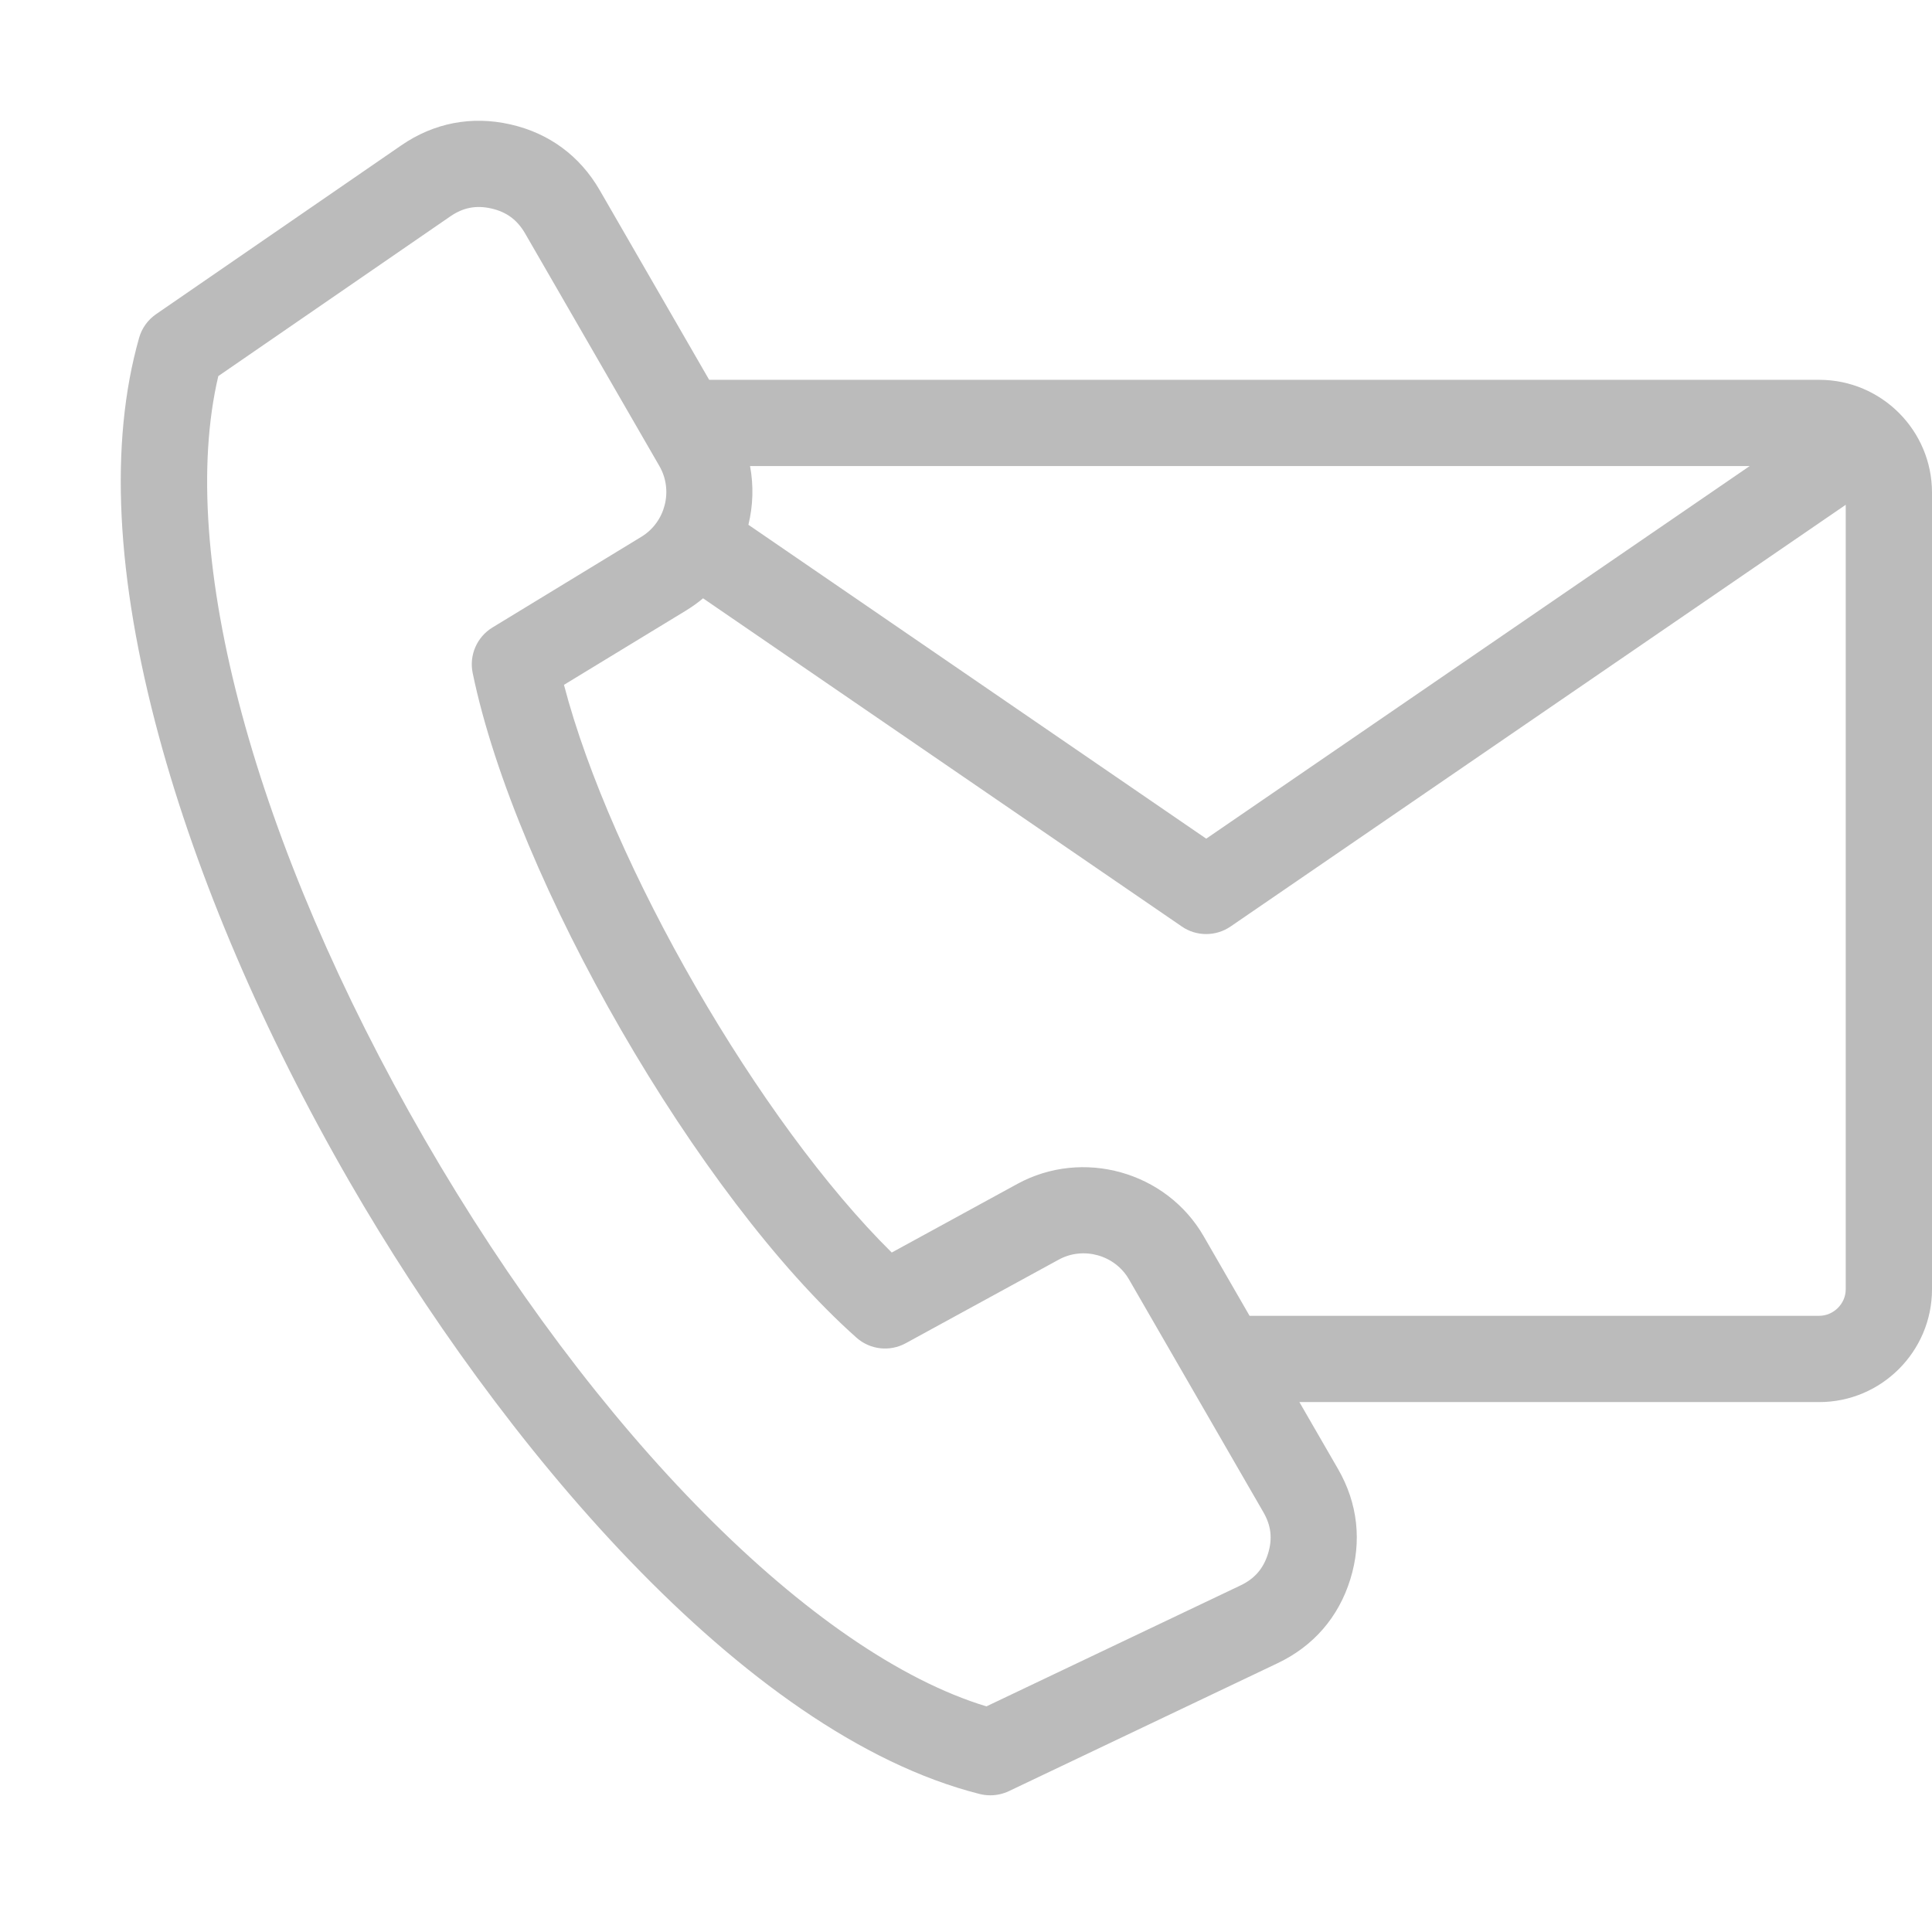 <svg width="32" height="32" viewBox="0 0 32 32" fill="none" xmlns="http://www.w3.org/2000/svg">
<path d="M30.132 6.291H11.746L9.933 3.15C9.604 2.581 9.092 2.204 8.452 2.06C7.811 1.915 7.187 2.035 6.646 2.408L2.586 5.203C2.449 5.297 2.349 5.436 2.304 5.596C1.809 7.34 1.919 9.559 2.631 12.191C3.267 14.543 4.361 17.099 5.794 19.581C8.245 23.826 12.274 28.717 16.229 29.715C16.286 29.729 16.345 29.736 16.403 29.736C16.509 29.736 16.614 29.712 16.71 29.667L21.161 27.548C21.754 27.266 22.171 26.786 22.365 26.159C22.56 25.532 22.49 24.899 22.162 24.331L21.522 23.223H30.131C31.162 23.223 32 22.384 32 21.354L32 8.159C32 7.129 31.162 6.291 30.132 6.291L30.132 6.291ZM12.423 7.719H28.981L19.979 13.891L12.396 8.692C12.473 8.376 12.484 8.044 12.423 7.719L12.423 7.719ZM21.002 25.735C20.925 25.981 20.781 26.148 20.548 26.259L16.338 28.263C13.47 27.392 9.848 23.745 7.032 18.867C4.212 13.982 2.92 9.179 3.616 6.229L7.457 3.585C7.669 3.438 7.886 3.396 8.137 3.453C8.389 3.51 8.566 3.641 8.696 3.864L10.922 7.72C11.155 8.124 11.021 8.649 10.623 8.891L8.157 10.393C7.899 10.55 7.768 10.852 7.829 11.147C8.537 14.579 11.566 19.826 14.185 22.155C14.41 22.356 14.737 22.393 15.002 22.248L17.535 20.864C17.944 20.64 18.466 20.787 18.699 21.19L20.925 25.046C21.055 25.27 21.079 25.488 21.002 25.735L21.002 25.735ZM30.132 21.794H20.697L19.936 20.475C19.318 19.405 17.933 19.017 16.849 19.61L14.77 20.746C12.583 18.588 10.117 14.317 9.341 11.343L11.365 10.111C11.464 10.05 11.558 9.983 11.645 9.91L19.575 15.346C19.696 15.43 19.838 15.471 19.978 15.471C20.119 15.471 20.261 15.429 20.382 15.346L30.571 8.361V21.354C30.572 21.593 30.37 21.794 30.131 21.794L30.132 21.794Z" fill="#BBBBBB"/>
</svg>

